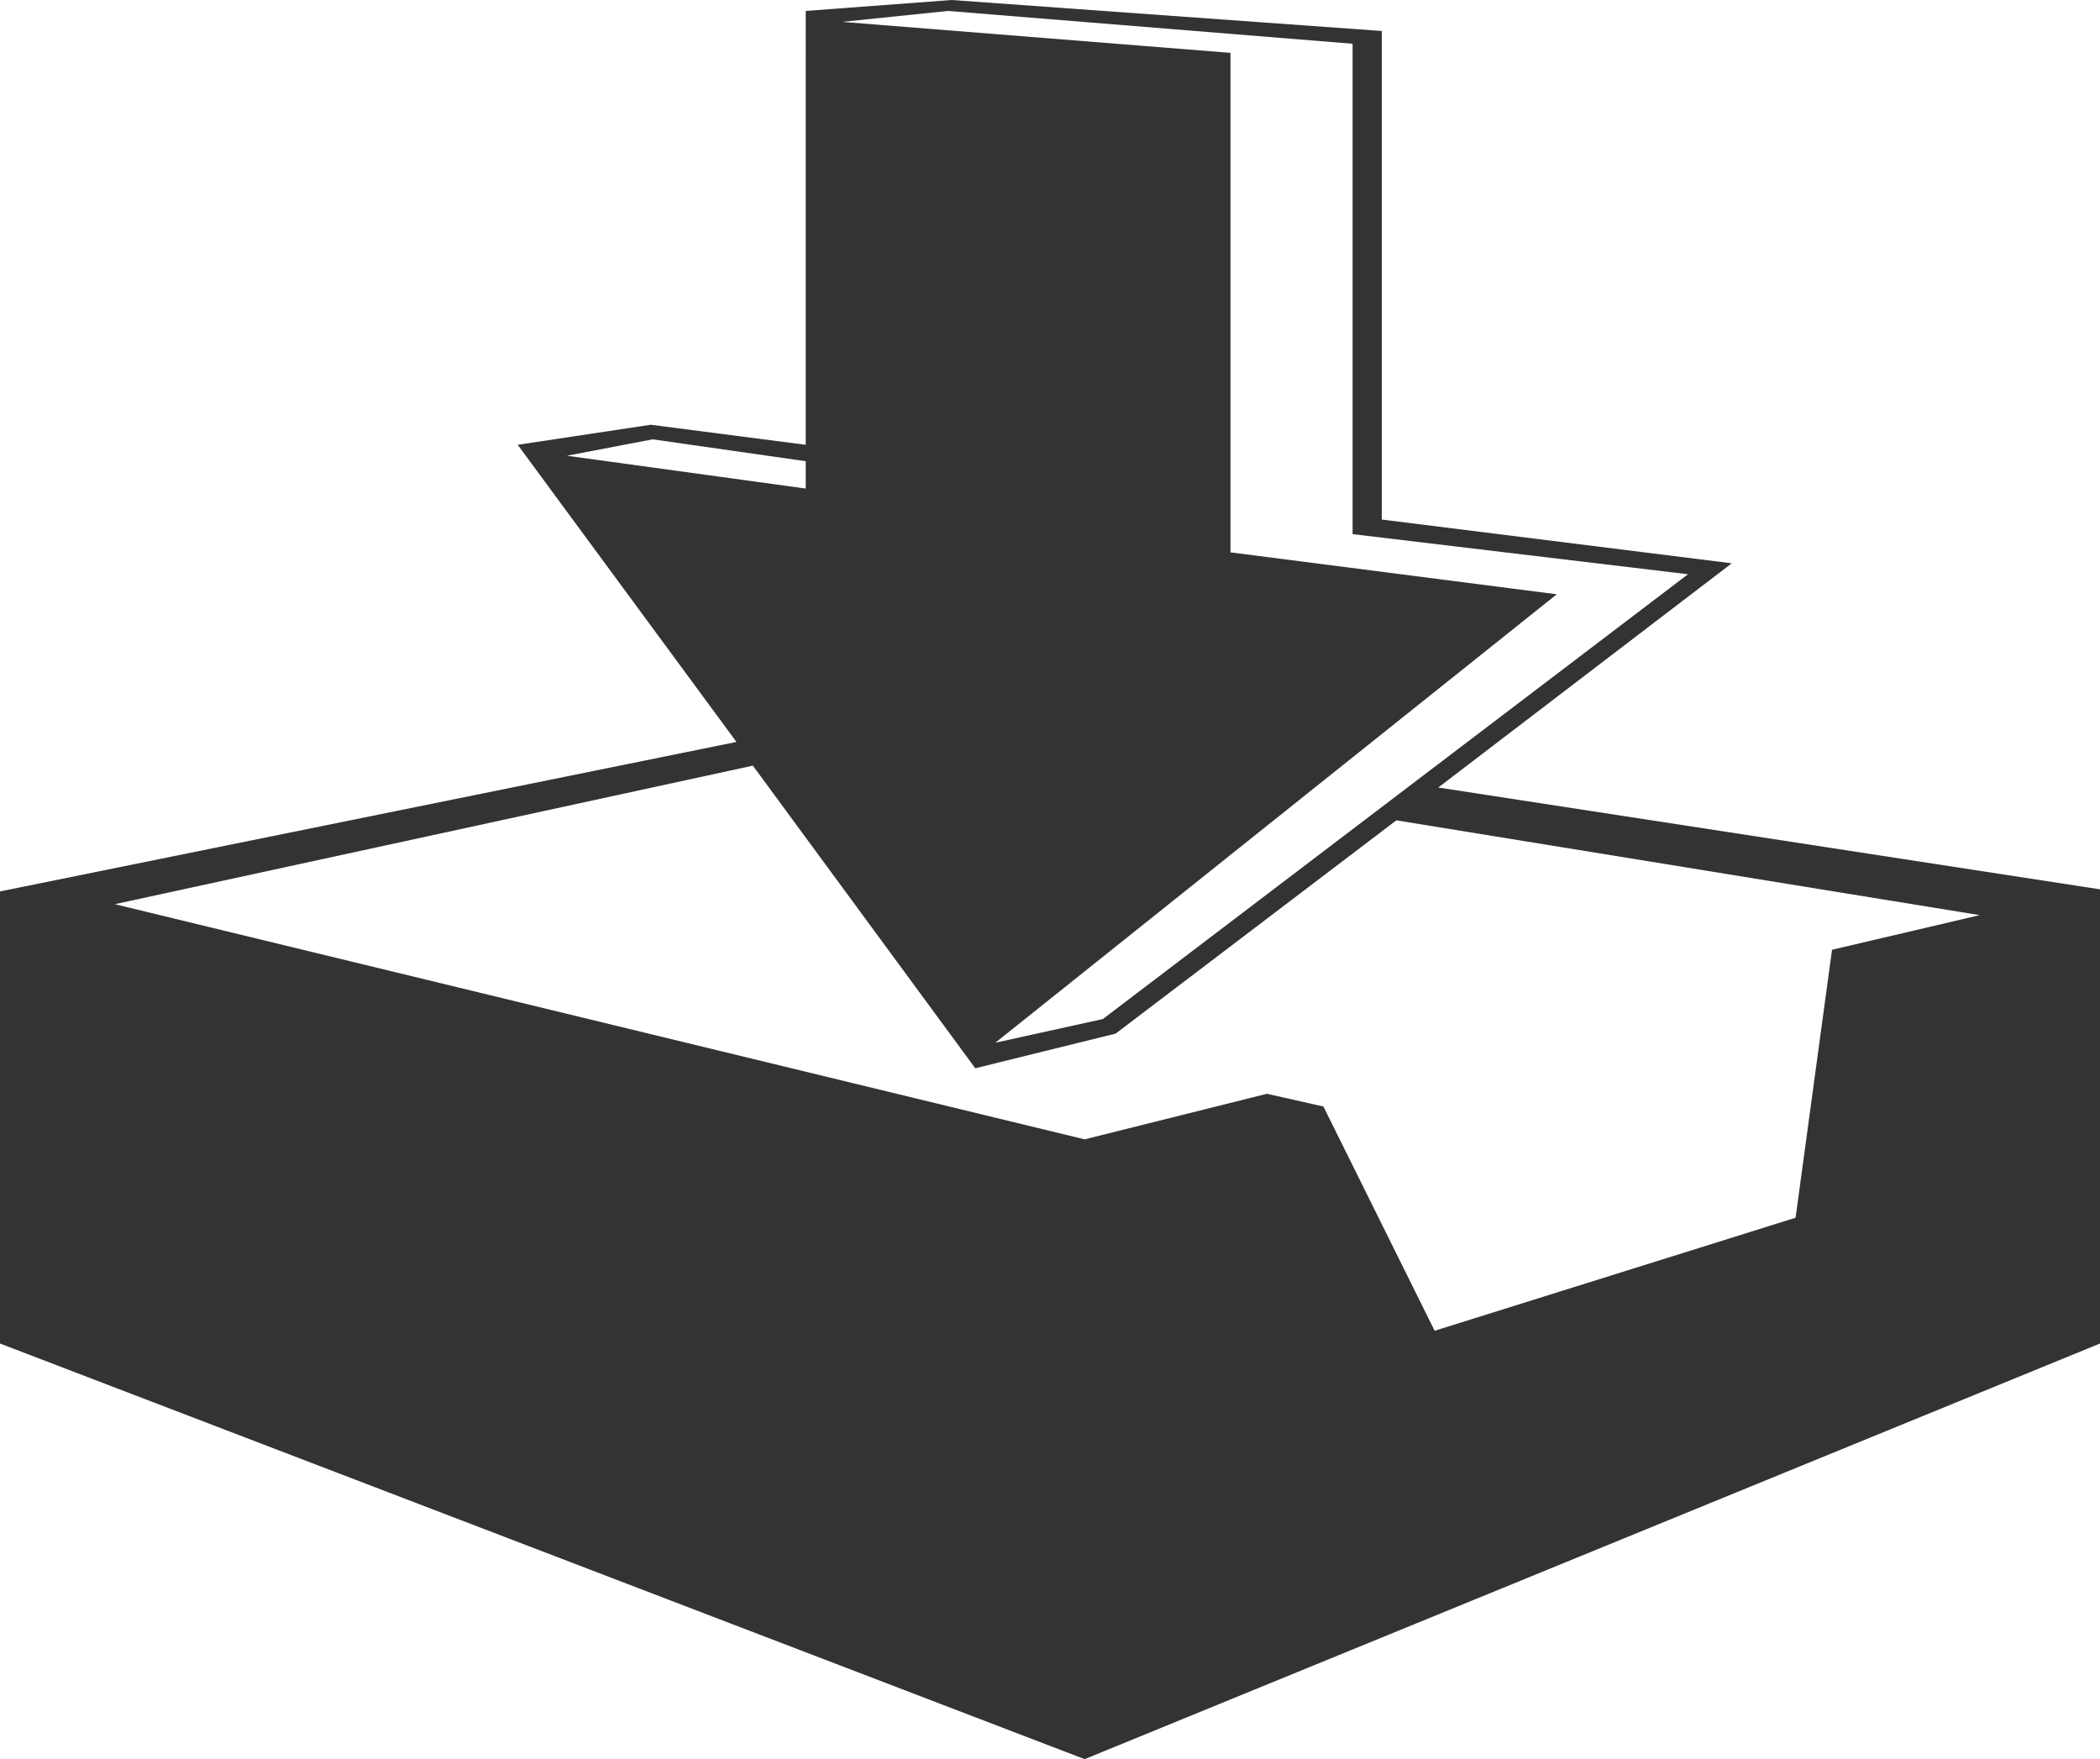 <?xml version="1.0" encoding="utf-8"?>
<!-- Generator: Adobe Illustrator 18.0.0, SVG Export Plug-In . SVG Version: 6.00 Build 0)  -->
<!DOCTYPE svg PUBLIC "-//W3C//DTD SVG 1.1//EN" "http://www.w3.org/Graphics/SVG/1.1/DTD/svg11.dtd">
<svg version="1.1" id="Layer_1" xmlns="http://www.w3.org/2000/svg" xmlns:xlink="http://www.w3.org/1999/xlink" x="0px" y="0px"
	 viewBox="0 0 115.2 96.5" enable-background="new 0 0 115.2 96.5" xml:space="preserve">
<g>
	<path fill="#333333" d="M115.2,73.7L59.5,96.5L0,73.7V48.9l40.4-8.2l-12-16.3l7.3-1.1l8.5,1.1V0.6l8-0.6l23.6,1.7v26.8L95,30.9
		L78.9,43.2l36.4,5.6V73.7z M108.6,50.2l-32-5.2L61.2,56.7l-7.7,1.9L41.3,42l-35,7.6l53.2,12.9L69.5,60l3.1,0.7l6.1,12.3l19.8-6.2
		l2-14.7L108.6,50.2z M44.2,26.8v-1.5l-8.4-1.2L31.1,25L44.2,26.8z M92.6,31.5l-18.4-2.2V2.4L52,0.6l-5.8,0.6l21.3,1.7v27.4
		l17.9,2.3L54.6,57.2l5.9-1.3L92.6,31.5z"/>
</g>
</svg>
